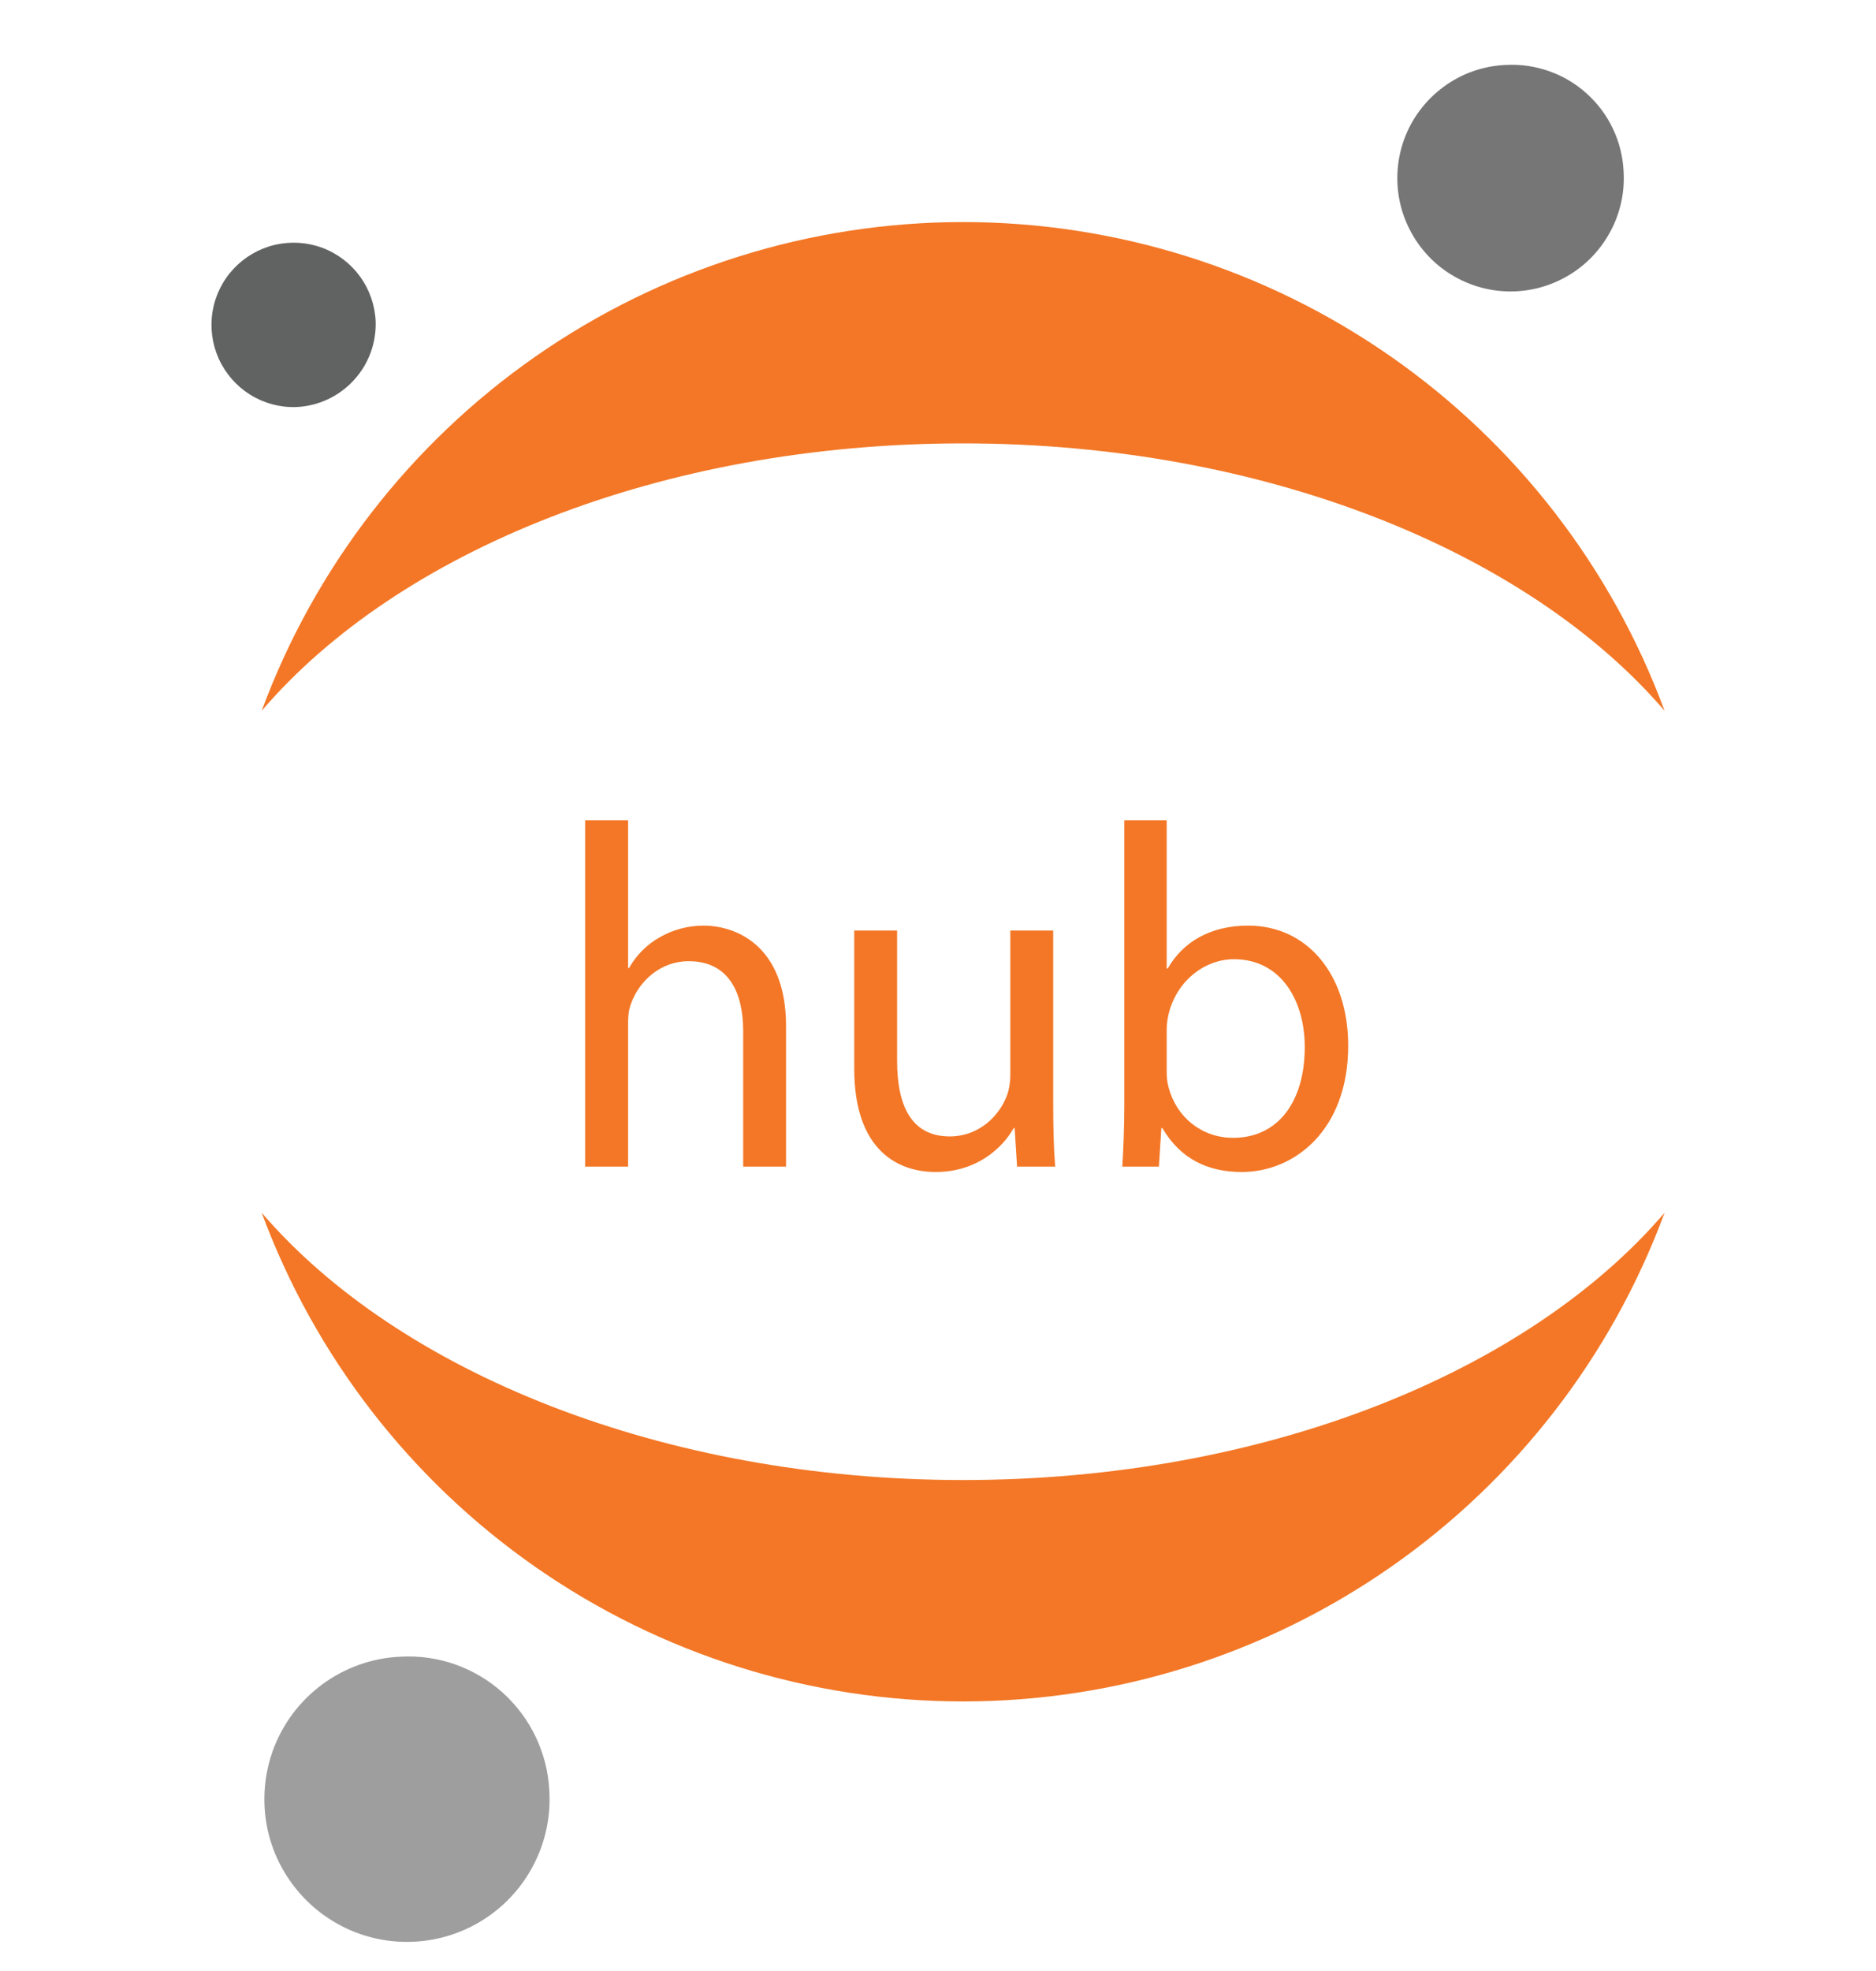 <svg width="20" height="21" viewBox="0 0 20 21" fill="none" xmlns="http://www.w3.org/2000/svg">
<path d="M17.309 1.824C17.324 2.063 17.267 2.301 17.145 2.508C17.024 2.715 16.844 2.881 16.628 2.985C16.413 3.089 16.171 3.127 15.933 3.093C15.696 3.059 15.474 2.955 15.296 2.795C15.118 2.634 14.992 2.424 14.933 2.192C14.875 1.96 14.887 1.715 14.968 1.489C15.049 1.264 15.196 1.068 15.389 0.926C15.582 0.783 15.813 0.702 16.052 0.692C16.209 0.683 16.366 0.706 16.514 0.758C16.663 0.81 16.799 0.891 16.916 0.997C17.033 1.102 17.128 1.229 17.195 1.371C17.263 1.513 17.301 1.667 17.309 1.824Z" fill="#767677"/>
<path d="M10.268 15.769C7.063 15.769 4.247 14.619 2.79 12.921C3.355 14.449 4.375 15.767 5.712 16.698C7.049 17.629 8.639 18.128 10.268 18.128C11.897 18.128 13.487 17.629 14.824 16.698C16.161 15.767 17.181 14.449 17.746 12.921C16.293 14.619 13.487 15.769 10.268 15.769Z" fill="#F37726"/>
<path d="M10.268 4.724C13.473 4.724 16.289 5.875 17.746 7.573C17.181 6.045 16.161 4.727 14.824 3.796C13.487 2.865 11.897 2.366 10.268 2.366C8.639 2.366 7.049 2.865 5.712 3.796C4.375 4.727 3.355 6.045 2.79 7.573C4.247 5.871 7.049 4.724 10.268 4.724Z" fill="#F37726"/>
<path d="M5.856 19.075C5.875 19.376 5.804 19.676 5.651 19.937C5.499 20.198 5.272 20.407 5.001 20.538C4.729 20.67 4.424 20.717 4.125 20.675C3.826 20.633 3.547 20.502 3.322 20.3C3.098 20.098 2.938 19.834 2.864 19.542C2.791 19.249 2.806 18.941 2.907 18.657C3.009 18.372 3.193 18.125 3.436 17.946C3.679 17.767 3.97 17.664 4.272 17.651C4.469 17.64 4.667 17.668 4.854 17.734C5.04 17.8 5.212 17.902 5.359 18.034C5.506 18.167 5.626 18.327 5.711 18.505C5.796 18.684 5.846 18.877 5.856 19.075Z" fill="#9E9E9E"/>
<path d="M3.154 4.337C2.982 4.342 2.812 4.296 2.665 4.204C2.519 4.112 2.403 3.979 2.332 3.822C2.261 3.664 2.238 3.489 2.266 3.319C2.294 3.149 2.372 2.99 2.49 2.864C2.608 2.738 2.76 2.649 2.929 2.609C3.097 2.57 3.273 2.58 3.435 2.64C3.597 2.7 3.737 2.807 3.839 2.947C3.94 3.087 3.998 3.253 4.005 3.426C4.012 3.659 3.927 3.886 3.767 4.056C3.608 4.227 3.388 4.328 3.154 4.337Z" fill="#616262"/>
<path d="M6.238 12.43H6.696V10.912C6.696 10.829 6.701 10.761 6.727 10.694C6.815 10.449 7.044 10.241 7.341 10.241C7.772 10.241 7.923 10.579 7.923 10.985V12.43H8.38V10.933C8.38 10.07 7.84 9.862 7.502 9.862C7.33 9.862 7.169 9.908 7.034 9.986C6.893 10.064 6.779 10.184 6.706 10.314H6.696V8.739H6.238V12.43Z" fill="#F37726"/>
<path d="M11.228 9.914H10.771V11.453C10.771 11.541 10.755 11.624 10.729 11.687C10.646 11.895 10.433 12.108 10.126 12.108C9.715 12.108 9.564 11.78 9.564 11.302V9.914H9.107V11.385C9.107 12.264 9.58 12.487 9.975 12.487C10.422 12.487 10.693 12.222 10.807 12.019H10.817L10.843 12.43H11.249C11.233 12.233 11.228 12.004 11.228 11.739V9.914Z" fill="#F37726"/>
<path d="M11.986 11.78C11.986 12.004 11.976 12.259 11.965 12.43H12.355L12.381 12.019H12.392C12.584 12.347 12.875 12.487 13.239 12.487C13.801 12.487 14.373 12.04 14.373 11.141C14.373 10.382 13.936 9.862 13.307 9.862C12.901 9.862 12.61 10.038 12.449 10.319H12.438V8.739H11.986V11.78ZM12.438 10.974C12.438 10.902 12.449 10.839 12.464 10.782C12.558 10.439 12.849 10.22 13.156 10.22C13.65 10.22 13.91 10.652 13.91 11.156C13.91 11.733 13.629 12.123 13.146 12.123C12.813 12.123 12.543 11.905 12.459 11.588C12.444 11.536 12.438 11.479 12.438 11.421V10.974Z" fill="#F37726"/>
</svg>
